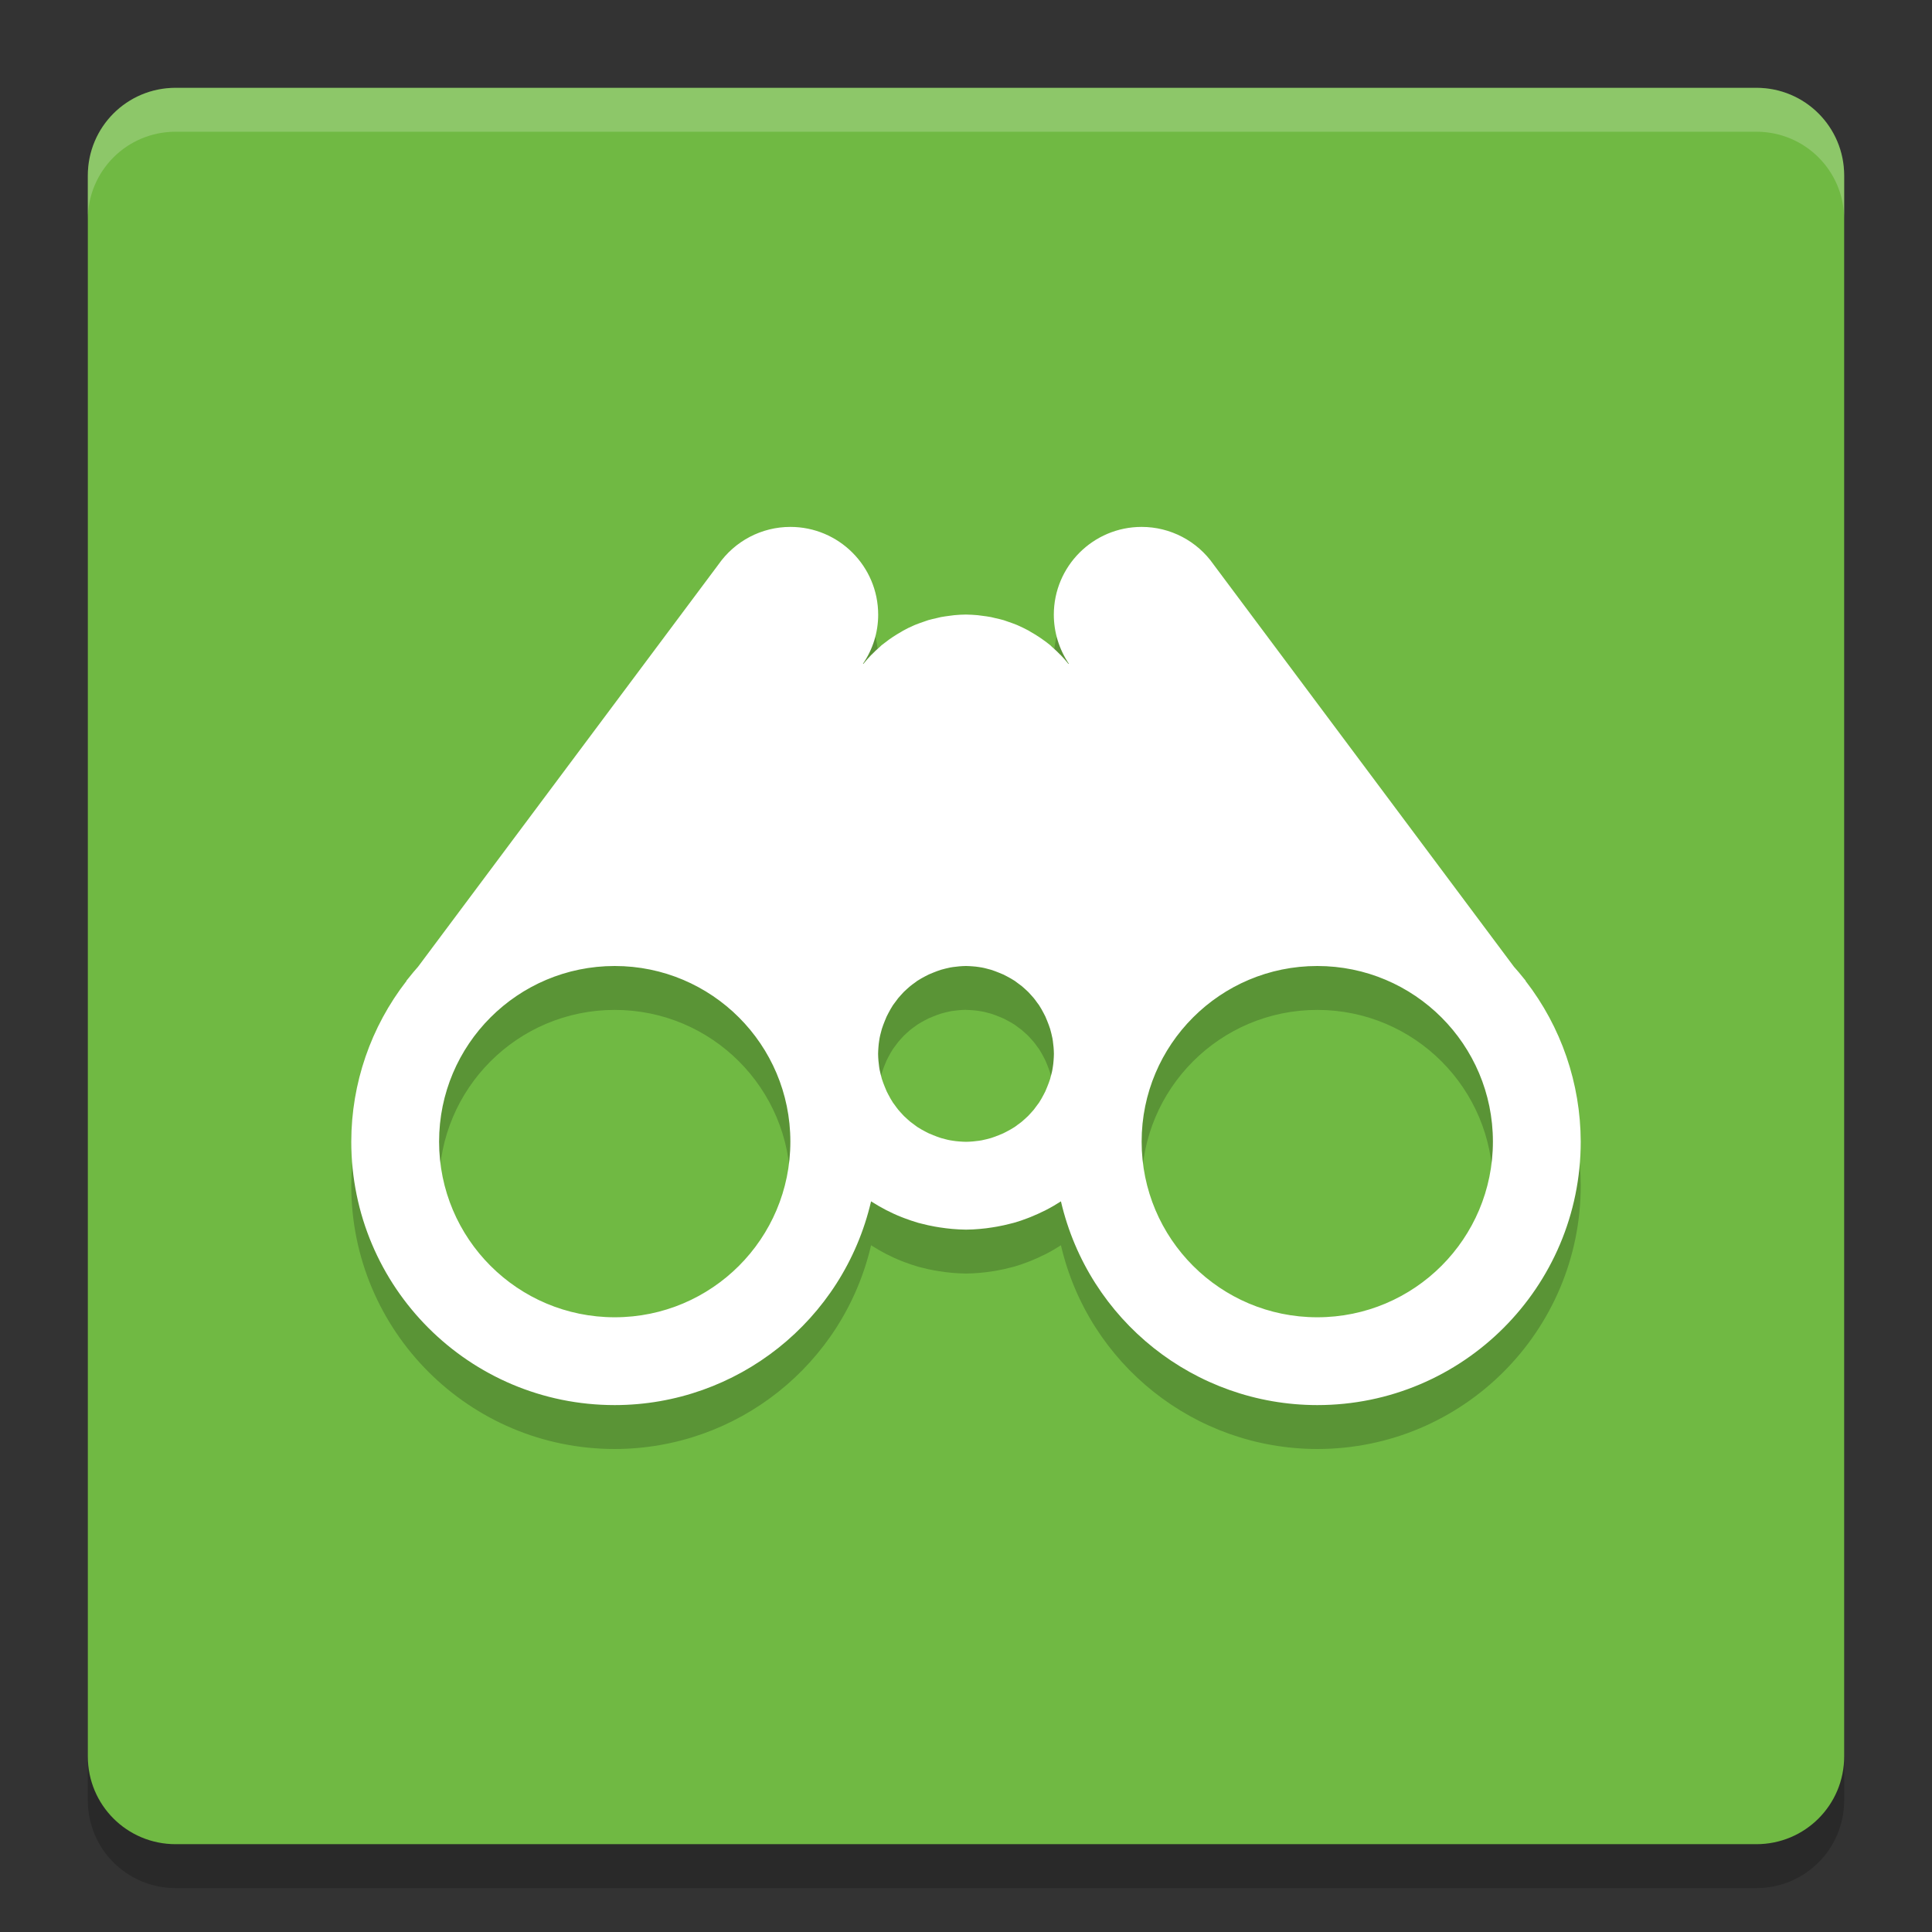 <svg xmlns="http://www.w3.org/2000/svg" width="22" height="22" version="1">
 <rect width="100%" height="100%" fill="#333333" stroke="none"/>
 <path style="opacity:0.2" d="m 21,20.5 0,-18 c 0,-0.554 -0.446,-1 -1,-1 l -18,0 c -0.554,0 -1,0.446 -1,1 l 0,18 c 0,0.554 0.446,1 1,1 l 18,0 c 0.554,0 1,-0.446 1,-1 z"/>
 <path style="fill:#70b943" d="M 21,20 21,2 C 21,1.446 20.554,1 20,1 L 2,1 C 1.446,1 1,1.446 1,2 l 0,18 c 0,0.554 0.446,1 1,1 l 18,0 c 0.554,0 1,-0.446 1,-1 z"/>
 <path style="opacity:0.2;fill:#ffffff" d="M 2,1 C 1.446,1 1,1.446 1,2 l 0,0.5 c 0,-0.554 0.446,-1 1,-1 l 18,0 c 0.554,0 1,0.446 1,1 L 21,2 C 21,1.446 20.554,1 20,1 L 2,1 Z"/>
 <path style="opacity:0.2" d="M 9,6.5 C 8.673,6.5 8.368,6.66 8.181,6.928 l -0.006,0.008 -3.415,4.573 c -0.037,0.042 -0.073,0.084 -0.107,0.128 l -0.024,0.029 0,0.004 C 4.222,12.194 4.001,12.837 4,13.5 c 0,1.657 1.343,3 3,3 1.394,-0.001 2.603,-0.963 2.919,-2.32 0.056,0.036 0.114,0.069 0.173,0.1 0.057,0.029 0.115,0.056 0.174,0.079 0.01,0.004 0.021,0.008 0.031,0.012 0.052,0.02 0.104,0.037 0.157,0.053 0.013,0.003 0.027,0.007 0.04,0.01 0.049,0.013 0.099,0.024 0.149,0.033 0.018,0.003 0.036,0.006 0.054,0.009 0.048,0.008 0.096,0.013 0.145,0.018 0.053,0.005 0.105,0.007 0.158,0.008 0.053,-5.1e-4 0.106,-0.003 0.158,-0.008 0.048,-0.004 0.097,-0.01 0.145,-0.018 0.018,-0.003 0.036,-0.006 0.054,-0.009 0.05,-0.009 0.1,-0.02 0.149,-0.033 0.013,-0.003 0.027,-0.006 0.04,-0.01 0.053,-0.015 0.106,-0.033 0.157,-0.053 0.01,-0.004 0.021,-0.008 0.031,-0.012 0.059,-0.024 0.117,-0.05 0.174,-0.079 0.059,-0.03 0.117,-0.064 0.173,-0.1 0.316,1.358 1.525,2.319 2.919,2.32 1.657,0 3,-1.343 3,-3 -0.002,-0.663 -0.222,-1.306 -0.628,-1.83 l 0,-0.004 -0.024,-0.029 c -0.035,-0.044 -0.07,-0.086 -0.107,-0.128 L 13.825,6.936 13.819,6.928 C 13.632,6.66 13.327,6.5 13,6.5 c -0.552,0 -1,0.448 -1,1 2.95e-4,0.199 0.06,0.393 0.171,0.558 l -0.004,0.002 c -0.029,-0.036 -0.059,-0.07 -0.091,-0.103 l -9.99e-4,-10e-4 -10e-4,0 c -0.03,-0.031 -0.061,-0.061 -0.094,-0.089 -0.007,-0.007 -0.014,-0.013 -0.021,-0.02 -0.028,-0.023 -0.057,-0.045 -0.086,-0.065 -0.013,-0.009 -0.026,-0.018 -0.039,-0.027 -0.032,-0.021 -0.064,-0.041 -0.098,-0.06 -0.008,-0.005 -0.016,-0.009 -0.023,-0.014 -0.038,-0.021 -0.077,-0.039 -0.116,-0.057 l -0.018,-0.008 c -0.035,-0.014 -0.071,-0.027 -0.107,-0.039 -0.014,-0.005 -0.029,-0.01 -0.043,-0.015 -0.032,-0.009 -0.065,-0.017 -0.098,-0.024 -0.015,-0.004 -0.031,-0.007 -0.046,-0.011 -0.033,-0.006 -0.066,-0.011 -0.1,-0.015 -0.018,-0.003 -0.036,-0.005 -0.054,-0.007 -0.044,-0.004 -0.088,-0.006 -0.132,-0.007 -0.044,3.441e-4 -0.088,0.003 -0.132,0.007 -0.018,0.002 -0.036,0.004 -0.054,0.007 -0.033,0.004 -0.067,0.009 -0.1,0.015 -0.015,0.003 -0.031,0.007 -0.046,0.011 -0.033,0.007 -0.065,0.015 -0.098,0.024 -0.014,0.005 -0.029,0.01 -0.043,0.015 -0.036,0.012 -0.072,0.025 -0.107,0.039 l -0.018,0.008 c -0.04,0.017 -0.078,0.036 -0.116,0.057 -0.008,0.004 -0.016,0.009 -0.023,0.014 -0.033,0.019 -0.066,0.038 -0.098,0.06 -0.013,0.009 -0.026,0.018 -0.039,0.027 -0.029,0.021 -0.058,0.043 -0.086,0.065 -0.007,0.006 -0.014,0.013 -0.021,0.02 -0.033,0.028 -0.064,0.058 -0.094,0.089 l -10e-4,0 -10e-4,0.001 c -0.032,0.033 -0.062,0.067 -0.091,0.103 l -0.004,-0.002 C 9.94,7.893 10,7.699 10,7.5 10,6.948 9.552,6.5 9,6.5 Z M 7,11.5 c 1.105,0 2,0.895 2,2 0,1.105 -0.895,2 -2,2 -1.105,0 -2,-0.895 -2,-2 0,-1.105 0.895,-2 2,-2 z m 4,0 c 0.026,2.8e-4 0.052,0.002 0.078,0.004 0.024,0.002 0.047,0.004 0.07,0.008 0.01,0.002 0.021,0.003 0.031,0.005 0.018,0.003 0.035,0.007 0.053,0.012 0.018,0.004 0.035,0.009 0.053,0.014 0.015,0.005 0.031,0.01 0.046,0.016 0.014,0.005 0.027,0.01 0.041,0.016 0.018,0.007 0.035,0.014 0.053,0.022 0.013,0.006 0.026,0.013 0.039,0.02 0.016,0.008 0.031,0.017 0.046,0.025 0.016,0.009 0.031,0.018 0.046,0.028 0.01,0.007 0.019,0.014 0.028,0.021 0.017,0.012 0.034,0.025 0.051,0.038 0.012,0.01 0.023,0.02 0.034,0.03 0.013,0.011 0.026,0.023 0.038,0.035 0.012,0.012 0.024,0.025 0.035,0.038 0.01,0.011 0.02,0.023 0.03,0.034 0.013,0.017 0.026,0.033 0.038,0.051 0.007,0.009 0.014,0.019 0.021,0.028 0.01,0.015 0.019,0.03 0.028,0.046 0.009,0.015 0.017,0.03 0.025,0.046 0.007,0.013 0.013,0.026 0.02,0.039 0.008,0.017 0.015,0.035 0.022,0.053 0.005,0.014 0.011,0.027 0.016,0.041 0.006,0.015 0.011,0.03 0.016,0.046 0.005,0.017 0.01,0.035 0.014,0.053 0.004,0.017 0.008,0.035 0.012,0.053 0.002,0.01 0.003,0.021 0.005,0.031 0.003,0.023 0.006,0.047 0.008,0.07 0.002,0.026 0.004,0.052 0.004,0.078 -2.8e-4,0.026 -0.002,0.052 -0.004,0.078 -0.002,0.024 -0.004,0.047 -0.008,0.07 -0.002,0.01 -0.003,0.021 -0.005,0.031 -0.003,0.018 -0.007,0.035 -0.012,0.053 -0.004,0.018 -0.009,0.035 -0.014,0.053 -0.005,0.015 -0.01,0.031 -0.016,0.046 -0.005,0.014 -0.01,0.027 -0.016,0.041 -0.007,0.018 -0.014,0.035 -0.022,0.053 -0.006,0.013 -0.013,0.026 -0.02,0.039 -0.008,0.016 -0.017,0.031 -0.025,0.046 -0.009,0.016 -0.018,0.031 -0.028,0.046 -0.007,0.01 -0.014,0.019 -0.021,0.028 -0.012,0.017 -0.025,0.034 -0.038,0.051 -0.01,0.012 -0.02,0.023 -0.03,0.034 -0.011,0.013 -0.023,0.026 -0.035,0.038 -0.012,0.012 -0.025,0.024 -0.038,0.035 -0.011,0.01 -0.023,0.02 -0.034,0.03 -0.017,0.013 -0.033,0.026 -0.051,0.038 -0.009,0.007 -0.019,0.014 -0.028,0.021 -0.015,0.01 -0.03,0.019 -0.046,0.028 -0.015,0.009 -0.03,0.017 -0.046,0.025 -0.013,0.007 -0.026,0.013 -0.039,0.02 -0.017,0.008 -0.035,0.015 -0.053,0.022 -0.014,0.005 -0.027,0.011 -0.041,0.016 -0.015,0.006 -0.03,0.011 -0.046,0.016 -0.017,0.005 -0.035,0.01 -0.053,0.014 -0.017,0.004 -0.035,0.008 -0.053,0.012 -0.01,0.002 -0.021,0.003 -0.031,0.005 -0.023,0.003 -0.047,0.006 -0.07,0.008 C 11.052,13.498 11.026,13.5 11,13.5 10.974,13.5 10.948,13.498 10.922,13.496 10.898,13.494 10.875,13.492 10.852,13.488 10.841,13.487 10.831,13.485 10.82,13.483 10.803,13.48 10.785,13.476 10.768,13.472 c -0.018,-0.004 -0.035,-0.009 -0.053,-0.014 -0.015,-0.005 -0.031,-0.01 -0.046,-0.016 -0.014,-0.005 -0.027,-0.01 -0.041,-0.016 -0.018,-0.007 -0.035,-0.014 -0.053,-0.022 -0.013,-0.006 -0.026,-0.013 -0.039,-0.02 -0.016,-0.008 -0.031,-0.017 -0.046,-0.025 -0.016,-0.009 -0.031,-0.018 -0.046,-0.028 -0.01,-0.007 -0.019,-0.014 -0.028,-0.021 -0.017,-0.012 -0.034,-0.025 -0.051,-0.038 -0.012,-0.01 -0.023,-0.02 -0.034,-0.03 -0.013,-0.011 -0.026,-0.023 -0.038,-0.035 -0.012,-0.012 -0.024,-0.025 -0.035,-0.038 -0.01,-0.011 -0.02,-0.023 -0.03,-0.034 -0.013,-0.017 -0.026,-0.033 -0.038,-0.051 -0.007,-0.009 -0.014,-0.019 -0.021,-0.028 -0.01,-0.015 -0.019,-0.03 -0.028,-0.046 -0.009,-0.015 -0.017,-0.03 -0.025,-0.046 -0.007,-0.013 -0.013,-0.026 -0.02,-0.039 -0.008,-0.017 -0.015,-0.035 -0.022,-0.053 -0.005,-0.014 -0.011,-0.027 -0.016,-0.041 -0.006,-0.015 -0.011,-0.03 -0.016,-0.046 -0.005,-0.017 -0.01,-0.035 -0.014,-0.053 -0.004,-0.017 -0.008,-0.035 -0.012,-0.053 -0.002,-0.01 -0.003,-0.021 -0.005,-0.031 -0.003,-0.023 -0.006,-0.047 -0.008,-0.07 -0.002,-0.026 -0.004,-0.052 -0.004,-0.078 2.8e-4,-0.026 0.002,-0.052 0.004,-0.078 0.002,-0.024 0.004,-0.047 0.008,-0.07 0.002,-0.01 0.003,-0.021 0.005,-0.031 0.003,-0.018 0.007,-0.035 0.012,-0.053 0.004,-0.018 0.009,-0.035 0.014,-0.053 0.005,-0.015 0.01,-0.031 0.016,-0.046 0.005,-0.014 0.01,-0.027 0.016,-0.041 0.007,-0.018 0.014,-0.035 0.022,-0.053 0.006,-0.013 0.013,-0.026 0.02,-0.039 0.008,-0.016 0.017,-0.031 0.025,-0.046 0.009,-0.016 0.018,-0.031 0.028,-0.046 0.007,-0.01 0.014,-0.019 0.021,-0.028 0.012,-0.017 0.025,-0.034 0.038,-0.051 0.01,-0.012 0.02,-0.023 0.03,-0.034 0.011,-0.013 0.023,-0.026 0.035,-0.038 0.012,-0.012 0.025,-0.024 0.038,-0.035 0.011,-0.01 0.023,-0.02 0.034,-0.03 0.017,-0.013 0.033,-0.026 0.051,-0.038 0.009,-0.007 0.019,-0.014 0.028,-0.021 0.015,-0.01 0.03,-0.019 0.046,-0.028 0.015,-0.009 0.03,-0.017 0.046,-0.025 0.013,-0.007 0.026,-0.013 0.039,-0.02 0.017,-0.008 0.035,-0.015 0.053,-0.022 0.014,-0.005 0.027,-0.011 0.041,-0.016 0.015,-0.006 0.03,-0.011 0.046,-0.016 0.017,-0.005 0.035,-0.01 0.053,-0.014 0.017,-0.004 0.035,-0.008 0.053,-0.012 0.01,-0.002 0.021,-0.003 0.031,-0.005 0.023,-0.003 0.047,-0.006 0.07,-0.008 0.026,-0.002 0.052,-0.004 0.078,-0.004 z m 4,0 c 1.105,0 2,0.895 2,2 0,1.105 -0.895,2 -2,2 -1.105,0 -2,-0.895 -2,-2 0,-1.105 0.895,-2 2,-2 z"/>
 <path style="fill:#ffffff" d="M 9,6 C 8.673,6 8.368,6.16 8.181,6.428 l -0.006,0.008 -3.415,4.573 c -0.037,0.042 -0.073,0.084 -0.107,0.128 l -0.024,0.029 0,0.004 C 4.222,11.694 4.001,12.337 4,13 c 0,1.657 1.343,3 3,3 1.394,-0.001 2.603,-0.963 2.919,-2.32 0.056,0.036 0.114,0.069 0.173,0.1 0.057,0.029 0.115,0.056 0.174,0.079 0.01,0.004 0.021,0.008 0.031,0.012 0.052,0.02 0.104,0.037 0.157,0.053 0.013,0.003 0.027,0.007 0.04,0.01 0.049,0.013 0.099,0.024 0.149,0.033 0.018,0.003 0.036,0.006 0.054,0.009 0.048,0.008 0.096,0.013 0.145,0.018 0.053,0.005 0.105,0.007 0.158,0.008 0.053,-5.1e-4 0.106,-0.003 0.158,-0.008 0.048,-0.004 0.097,-0.01 0.145,-0.018 0.018,-0.003 0.036,-0.006 0.054,-0.009 0.05,-0.009 0.1,-0.02 0.149,-0.033 0.013,-0.003 0.027,-0.006 0.04,-0.01 0.053,-0.015 0.106,-0.033 0.157,-0.053 0.01,-0.004 0.021,-0.008 0.031,-0.012 0.059,-0.024 0.117,-0.05 0.174,-0.079 0.059,-0.03 0.117,-0.064 0.173,-0.1 0.316,1.358 1.525,2.319 2.919,2.32 1.657,0 3,-1.343 3,-3 -0.002,-0.663 -0.222,-1.306 -0.628,-1.83 l 0,-0.004 -0.024,-0.029 C 17.313,11.093 17.277,11.05 17.24,11.009 L 13.825,6.436 13.819,6.428 C 13.632,6.16 13.327,6 13,6 c -0.552,0 -1,0.448 -1,1 2.95e-4,0.199 0.06,0.393 0.171,0.558 l -0.004,0.002 c -0.029,-0.036 -0.059,-0.07 -0.091,-0.103 l -9.99e-4,-10e-4 -10e-4,0 c -0.03,-0.031 -0.061,-0.061 -0.094,-0.089 -0.007,-0.007 -0.014,-0.013 -0.021,-0.02 -0.028,-0.023 -0.057,-0.045 -0.086,-0.065 -0.013,-0.009 -0.026,-0.018 -0.039,-0.027 -0.032,-0.021 -0.064,-0.041 -0.098,-0.06 -0.008,-0.005 -0.016,-0.009 -0.023,-0.014 -0.038,-0.021 -0.077,-0.039 -0.116,-0.057 l -0.018,-0.008 c -0.035,-0.014 -0.071,-0.027 -0.107,-0.039 -0.014,-0.005 -0.029,-0.01 -0.043,-0.015 -0.032,-0.009 -0.065,-0.017 -0.098,-0.024 -0.015,-0.004 -0.031,-0.007 -0.046,-0.011 -0.033,-0.006 -0.066,-0.011 -0.1,-0.015 -0.018,-0.003 -0.036,-0.005 -0.054,-0.007 -0.044,-0.004 -0.088,-0.006 -0.132,-0.007 -0.044,3.441e-4 -0.088,0.003 -0.132,0.007 -0.018,0.002 -0.036,0.004 -0.054,0.007 -0.033,0.004 -0.067,0.009 -0.1,0.015 -0.015,0.003 -0.031,0.007 -0.046,0.011 -0.033,0.007 -0.065,0.015 -0.098,0.024 -0.014,0.005 -0.029,0.01 -0.043,0.015 -0.036,0.012 -0.072,0.025 -0.107,0.039 l -0.018,0.008 c -0.04,0.017 -0.078,0.036 -0.116,0.057 -0.008,0.004 -0.016,0.009 -0.023,0.014 -0.033,0.019 -0.066,0.038 -0.098,0.06 -0.013,0.009 -0.026,0.018 -0.039,0.027 -0.029,0.021 -0.058,0.043 -0.086,0.065 -0.007,0.006 -0.014,0.013 -0.021,0.02 -0.033,0.028 -0.064,0.058 -0.094,0.089 l -10e-4,0 -10e-4,0.001 c -0.032,0.033 -0.062,0.067 -0.091,0.103 l -0.004,-0.002 C 9.94,7.393 10,7.199 10,7 10,6.448 9.552,6 9,6 Z M 7,11 c 1.105,0 2,0.895 2,2 0,1.105 -0.895,2 -2,2 -1.105,0 -2,-0.895 -2,-2 0,-1.105 0.895,-2 2,-2 z m 4,0 c 0.026,2.8e-4 0.052,0.002 0.078,0.004 0.024,0.002 0.047,0.004 0.07,0.008 0.01,0.002 0.021,0.003 0.031,0.005 0.018,0.003 0.035,0.007 0.053,0.012 0.018,0.004 0.035,0.009 0.053,0.014 0.015,0.005 0.031,0.01 0.046,0.016 0.014,0.005 0.027,0.01 0.041,0.016 0.018,0.007 0.035,0.014 0.053,0.022 0.013,0.006 0.026,0.013 0.039,0.02 0.016,0.008 0.031,0.017 0.046,0.025 0.016,0.009 0.031,0.018 0.046,0.028 0.01,0.007 0.019,0.014 0.028,0.021 0.017,0.012 0.034,0.025 0.051,0.038 0.012,0.01 0.023,0.02 0.034,0.03 0.013,0.011 0.026,0.023 0.038,0.035 0.012,0.012 0.024,0.025 0.035,0.038 0.01,0.011 0.02,0.023 0.03,0.034 0.013,0.017 0.026,0.033 0.038,0.051 0.007,0.009 0.014,0.019 0.021,0.028 0.01,0.015 0.019,0.03 0.028,0.046 0.009,0.015 0.017,0.03 0.025,0.046 0.007,0.013 0.013,0.026 0.02,0.039 0.008,0.017 0.015,0.035 0.022,0.053 0.005,0.014 0.011,0.027 0.016,0.041 0.006,0.015 0.011,0.03 0.016,0.046 0.005,0.017 0.01,0.035 0.014,0.053 0.004,0.017 0.008,0.035 0.012,0.053 0.002,0.01 0.003,0.021 0.005,0.031 0.003,0.023 0.006,0.047 0.008,0.07 0.002,0.026 0.004,0.052 0.004,0.078 -2.8e-4,0.026 -0.002,0.052 -0.004,0.078 -0.002,0.024 -0.004,0.047 -0.008,0.07 -0.002,0.01 -0.003,0.021 -0.005,0.031 -0.003,0.018 -0.007,0.035 -0.012,0.053 -0.004,0.018 -0.009,0.035 -0.014,0.053 -0.005,0.015 -0.01,0.031 -0.016,0.046 -0.005,0.014 -0.01,0.027 -0.016,0.041 -0.007,0.018 -0.014,0.035 -0.022,0.053 -0.006,0.013 -0.013,0.026 -0.02,0.039 -0.008,0.016 -0.017,0.031 -0.025,0.046 -0.009,0.016 -0.018,0.031 -0.028,0.046 -0.007,0.01 -0.014,0.019 -0.021,0.028 -0.012,0.017 -0.025,0.034 -0.038,0.051 -0.01,0.012 -0.02,0.023 -0.03,0.034 -0.011,0.013 -0.023,0.026 -0.035,0.038 -0.012,0.012 -0.025,0.024 -0.038,0.035 -0.011,0.01 -0.023,0.02 -0.034,0.03 -0.017,0.013 -0.033,0.026 -0.051,0.038 -0.009,0.007 -0.019,0.014 -0.028,0.021 -0.015,0.01 -0.03,0.019 -0.046,0.028 -0.015,0.009 -0.03,0.017 -0.046,0.025 -0.013,0.007 -0.026,0.013 -0.039,0.02 -0.017,0.008 -0.035,0.015 -0.053,0.022 -0.014,0.005 -0.027,0.011 -0.041,0.016 -0.015,0.006 -0.03,0.011 -0.046,0.016 -0.017,0.005 -0.035,0.01 -0.053,0.014 -0.017,0.004 -0.035,0.008 -0.053,0.012 -0.01,0.002 -0.021,0.003 -0.031,0.005 -0.023,0.003 -0.047,0.006 -0.07,0.008 -0.026,0.002 -0.052,0.004 -0.078,0.004 -0.026,-2.8e-4 -0.052,-0.002 -0.078,-0.004 -0.024,-0.002 -0.047,-0.004 -0.07,-0.008 -0.01,-0.002 -0.021,-0.003 -0.031,-0.005 -0.018,-0.003 -0.035,-0.007 -0.053,-0.012 -0.018,-0.004 -0.035,-0.009 -0.053,-0.014 -0.015,-0.005 -0.031,-0.01 -0.046,-0.016 -0.014,-0.005 -0.027,-0.01 -0.041,-0.016 -0.018,-0.007 -0.035,-0.014 -0.053,-0.022 -0.013,-0.006 -0.026,-0.013 -0.039,-0.02 -0.016,-0.008 -0.031,-0.017 -0.046,-0.025 -0.016,-0.009 -0.031,-0.018 -0.046,-0.028 -0.01,-0.007 -0.019,-0.014 -0.028,-0.021 -0.017,-0.012 -0.034,-0.025 -0.051,-0.038 -0.012,-0.01 -0.023,-0.02 -0.034,-0.03 -0.013,-0.011 -0.026,-0.023 -0.038,-0.035 -0.012,-0.012 -0.024,-0.025 -0.035,-0.038 -0.01,-0.011 -0.02,-0.023 -0.03,-0.034 -0.013,-0.017 -0.026,-0.033 -0.038,-0.051 -0.007,-0.009 -0.014,-0.019 -0.021,-0.028 -0.01,-0.015 -0.019,-0.03 -0.028,-0.046 -0.009,-0.015 -0.017,-0.03 -0.025,-0.046 -0.007,-0.013 -0.013,-0.026 -0.02,-0.039 -0.008,-0.017 -0.015,-0.035 -0.022,-0.053 -0.005,-0.014 -0.011,-0.027 -0.016,-0.041 -0.006,-0.015 -0.011,-0.03 -0.016,-0.046 -0.005,-0.017 -0.01,-0.035 -0.014,-0.053 -0.004,-0.017 -0.008,-0.035 -0.012,-0.053 -0.002,-0.01 -0.003,-0.021 -0.005,-0.031 -0.003,-0.023 -0.006,-0.047 -0.008,-0.07 -0.002,-0.026 -0.004,-0.052 -0.004,-0.078 2.8e-4,-0.026 0.002,-0.052 0.004,-0.078 0.002,-0.024 0.004,-0.047 0.008,-0.07 0.002,-0.01 0.003,-0.021 0.005,-0.031 0.003,-0.018 0.007,-0.035 0.012,-0.053 0.004,-0.018 0.009,-0.035 0.014,-0.053 0.005,-0.015 0.01,-0.031 0.016,-0.046 0.005,-0.014 0.01,-0.027 0.016,-0.041 0.007,-0.018 0.014,-0.035 0.022,-0.053 0.006,-0.013 0.013,-0.026 0.02,-0.039 0.008,-0.016 0.017,-0.031 0.025,-0.046 0.009,-0.016 0.018,-0.031 0.028,-0.046 0.007,-0.01 0.014,-0.019 0.021,-0.028 0.012,-0.017 0.025,-0.034 0.038,-0.051 0.01,-0.012 0.02,-0.023 0.03,-0.034 0.011,-0.013 0.023,-0.026 0.035,-0.038 0.012,-0.012 0.025,-0.024 0.038,-0.035 0.011,-0.01 0.023,-0.02 0.034,-0.03 0.017,-0.013 0.033,-0.026 0.051,-0.038 0.009,-0.007 0.019,-0.014 0.028,-0.021 0.015,-0.01 0.03,-0.019 0.046,-0.028 0.015,-0.009 0.03,-0.017 0.046,-0.025 0.013,-0.007 0.026,-0.013 0.039,-0.02 0.017,-0.008 0.035,-0.015 0.053,-0.022 0.014,-0.005 0.027,-0.011 0.041,-0.016 0.015,-0.006 0.03,-0.011 0.046,-0.016 0.017,-0.005 0.035,-0.01 0.053,-0.014 0.017,-0.004 0.035,-0.008 0.053,-0.012 0.01,-0.002 0.021,-0.003 0.031,-0.005 0.023,-0.003 0.047,-0.006 0.07,-0.008 0.026,-0.002 0.052,-0.004 0.078,-0.004 z m 4,0 c 1.105,0 2,0.895 2,2 0,1.105 -0.895,2 -2,2 -1.105,0 -2,-0.895 -2,-2 0,-1.105 0.895,-2 2,-2 z"/>
</svg>
